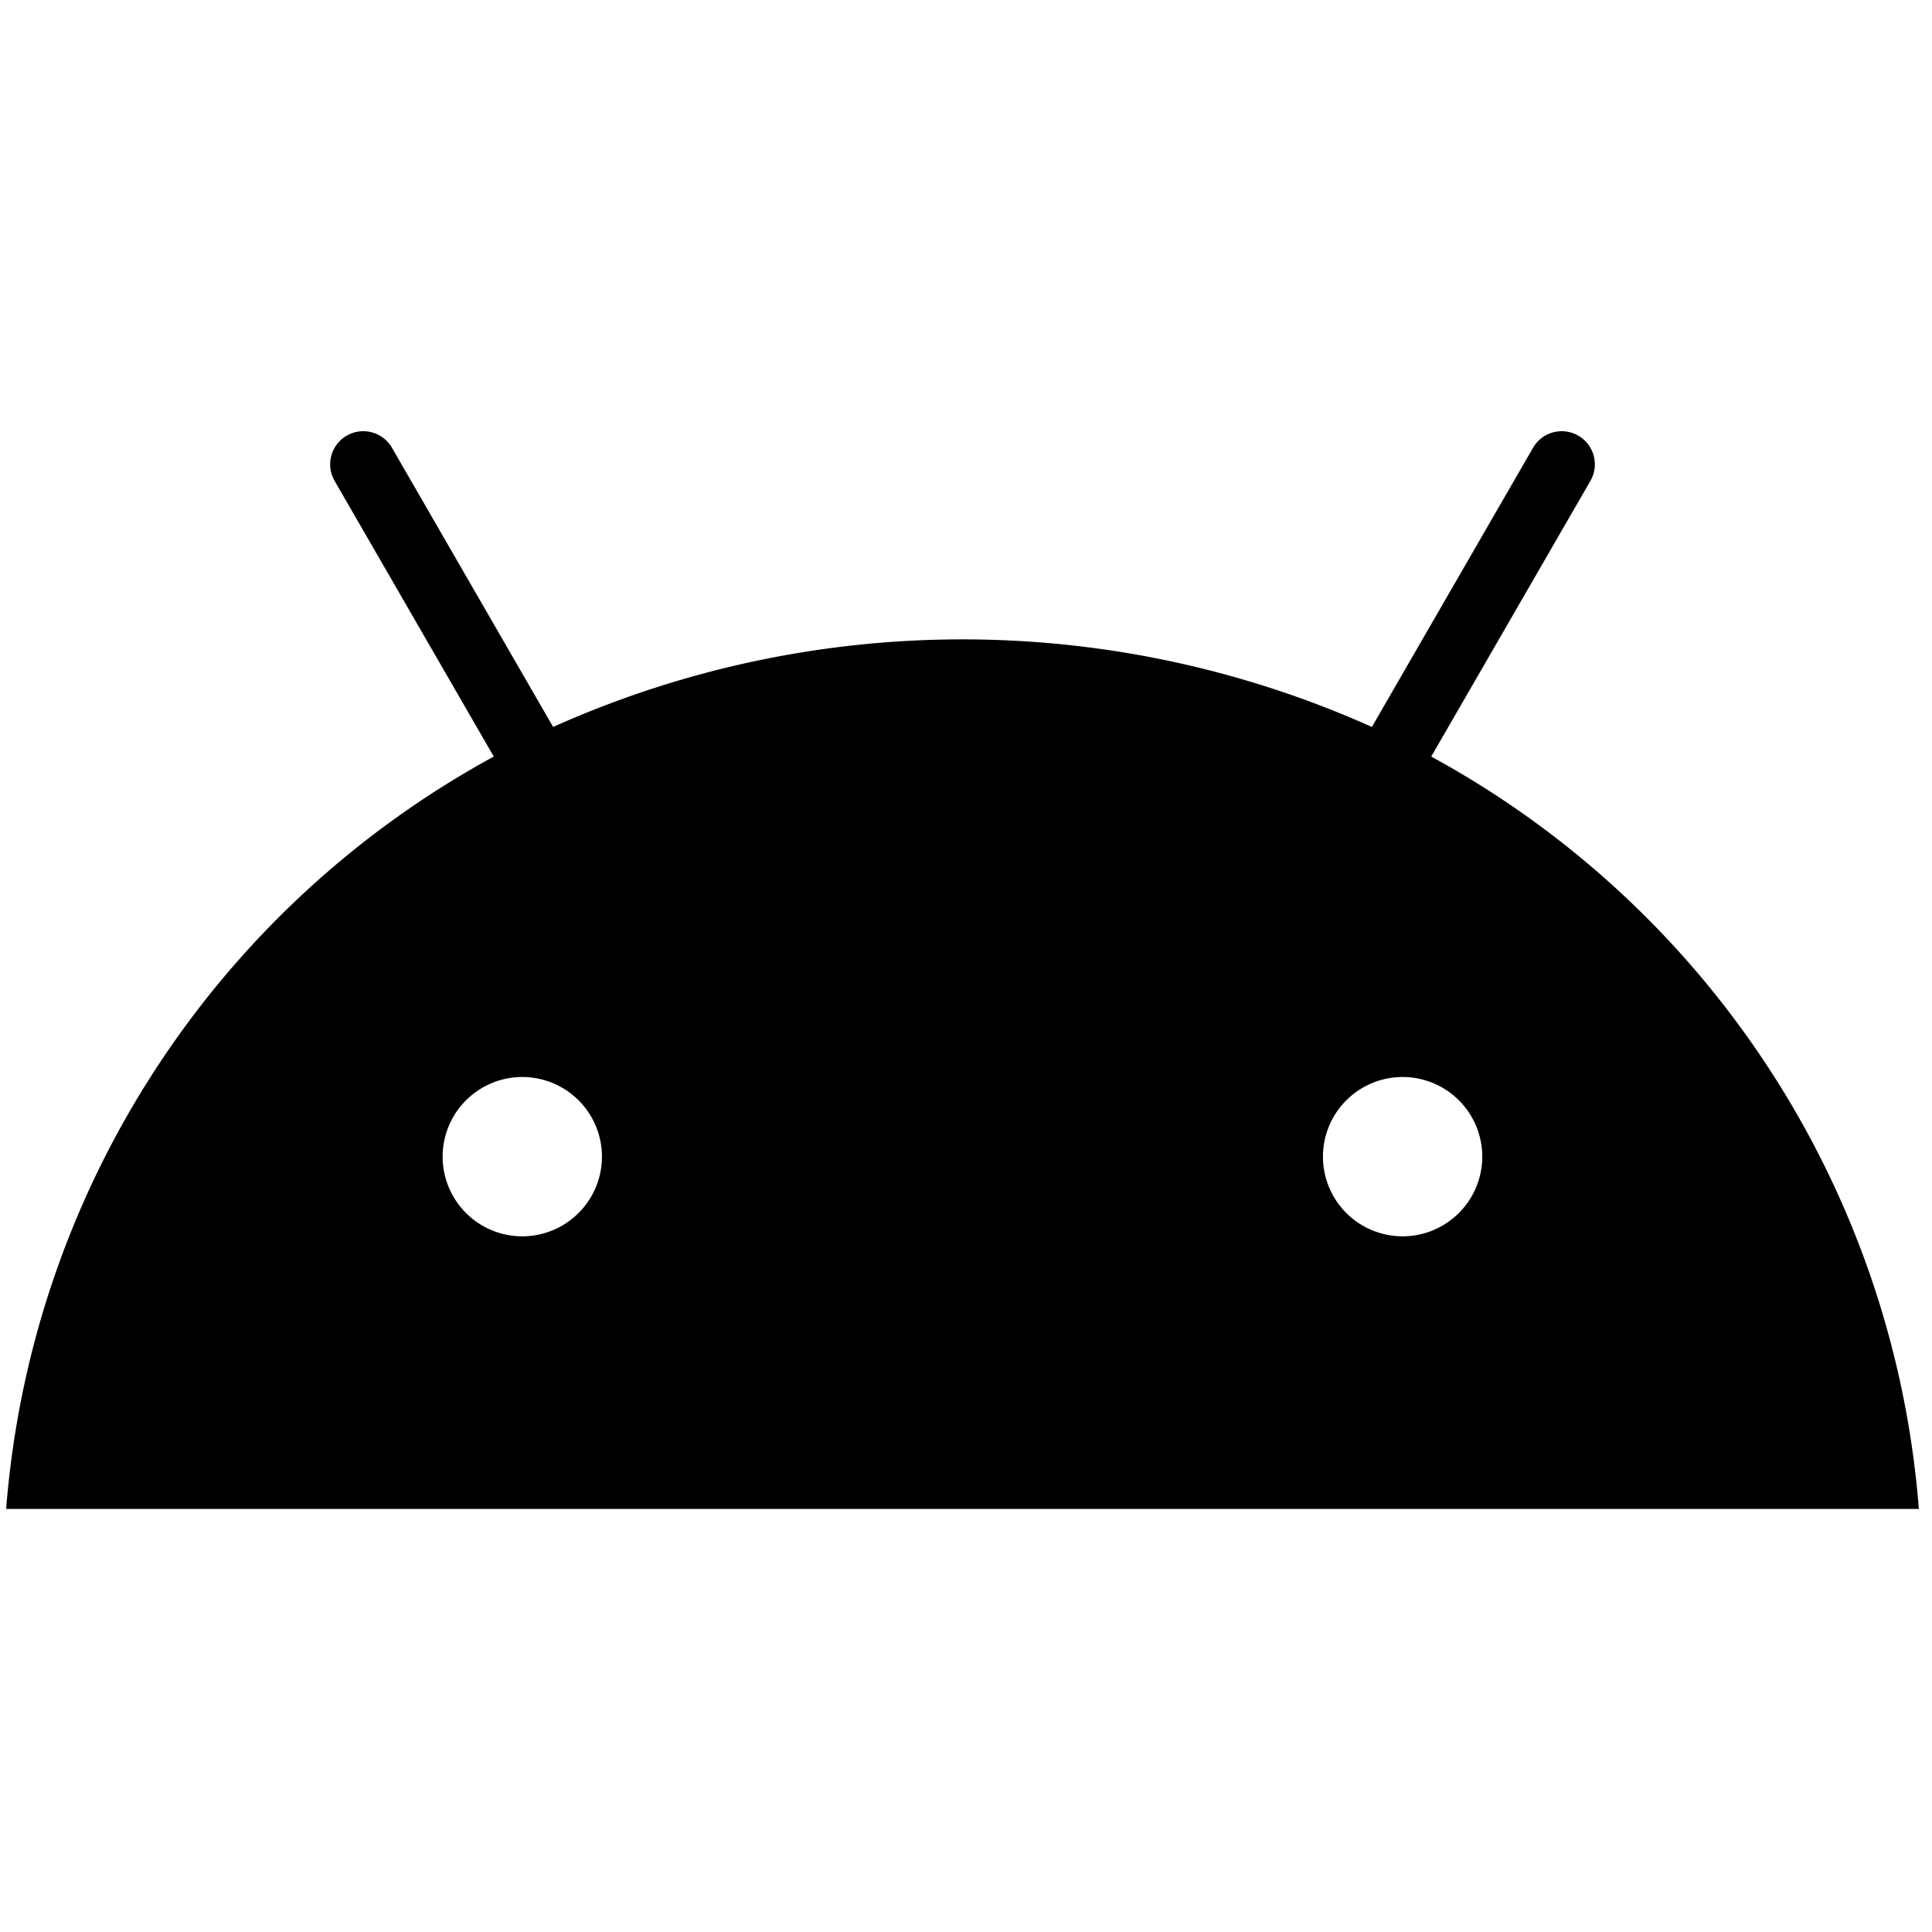 <svg xmlns="http://www.w3.org/2000/svg" xmlns:xlink="http://www.w3.org/1999/xlink" viewBox="0 0 100 100"><defs><clipPath id="b"><rect width="100" height="100"/></clipPath></defs><g id="a" clip-path="url(#b)"><g transform="translate(160 64)"><path d="M174.6,143.992a4.123,4.123,0,1,1,4.122-4.124,4.128,4.128,0,0,1-4.122,4.124m-45.565,0a4.123,4.123,0,1,1,4.122-4.124,4.128,4.128,0,0,1-4.122,4.124M176.08,119.16l8.239-14.269a1.714,1.714,0,1,0-2.969-1.714l-8.342,14.45a51.79,51.79,0,0,0-42.378,0l-8.342-14.45a1.714,1.714,0,1,0-2.969,1.714l8.239,14.269A48.646,48.646,0,0,0,102.319,158.1h99a48.652,48.652,0,0,0-25.239-38.939" transform="translate(-262 -144)"/></g></g></svg>
